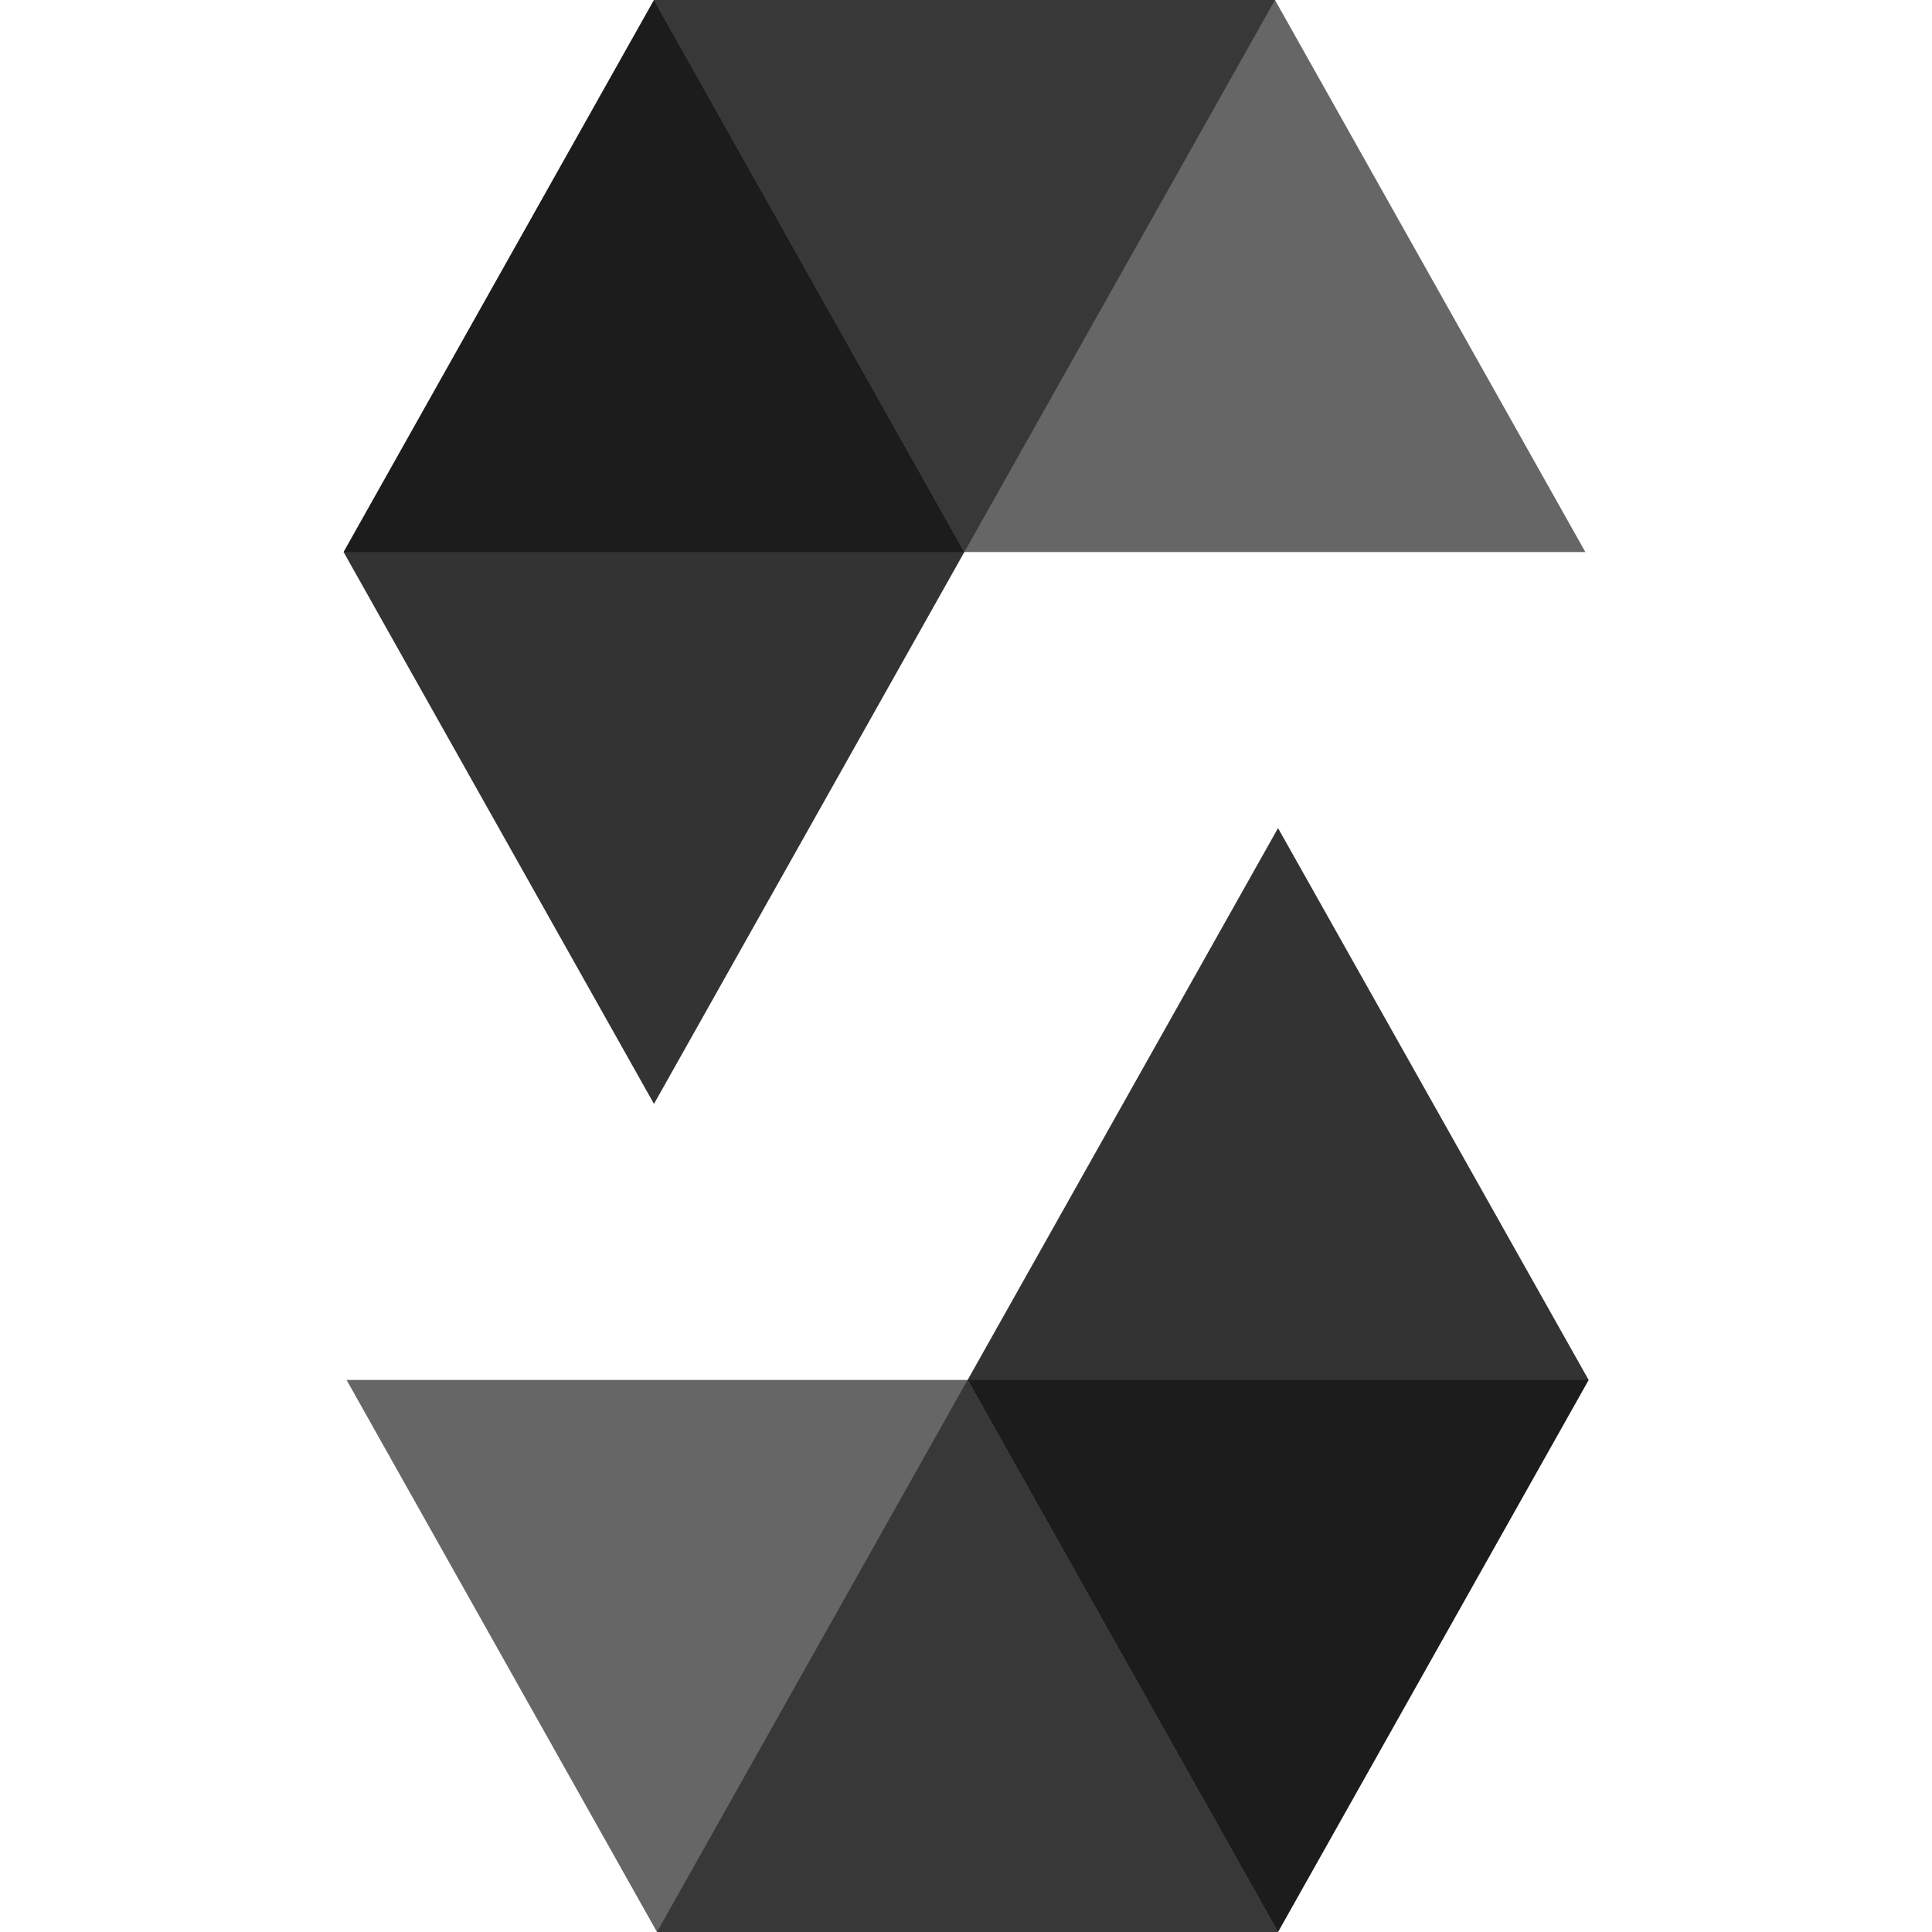 <svg xmlns="http://www.w3.org/2000/svg" width="58" height="58" viewBox="0 0 58 58" fill="none"><path opacity="0.45" d="M38.276 0L28.951 16.573H10.315L19.633 0H38.276Z" fill="black"></path><path opacity="0.6" d="M28.951 16.573H47.594L38.276 0H19.633L28.951 16.573Z" fill="black"></path><path opacity="0.8" d="M19.633 33.14L28.951 16.573L19.633 0L10.315 16.573L19.633 33.14Z" fill="black"></path><path opacity="0.45" d="M19.723 58L29.047 41.427H47.691L38.366 58H19.723Z" fill="black"></path><path opacity="0.6" d="M29.048 41.427H10.404L19.723 58H38.366L29.048 41.427Z" fill="black"></path><path opacity="0.8" d="M38.367 24.86L29.049 41.427L38.367 58L47.692 41.427L38.367 24.86Z" fill="black"></path></svg>